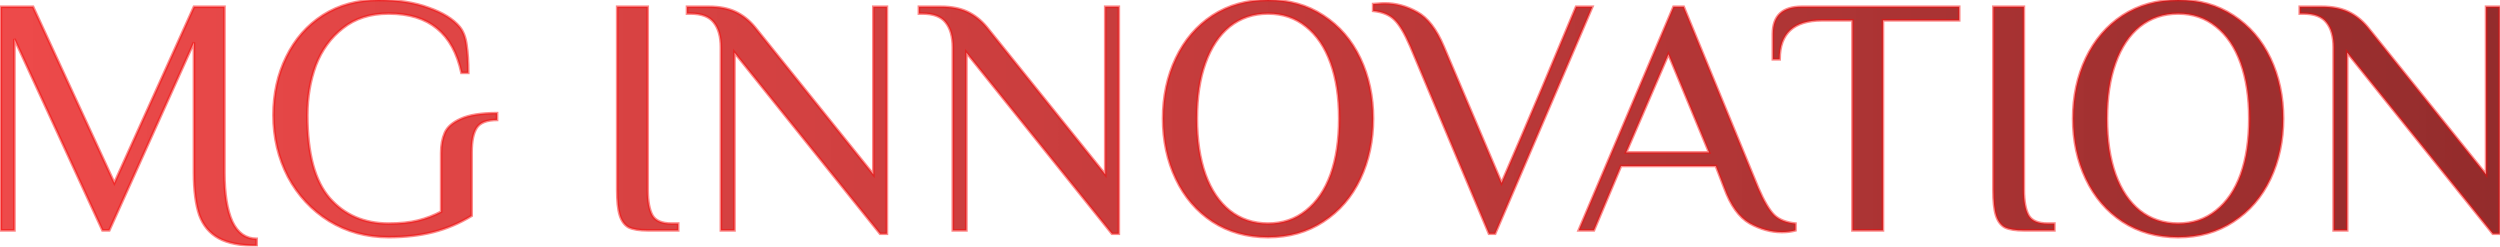 <svg width="1845" height="182" viewBox="0 0 1845 182" fill="none" xmlns="http://www.w3.org/2000/svg">
<mask id="path-1-outside-1_174_28" maskUnits="userSpaceOnUse" x="-1" y="-1" width="1847" height="184" fill="black">
<rect fill="white" x="-1" y="-1" width="1847" height="184"/>
<path d="M189.391 181.25C177.391 181.25 168.057 179.417 161.391 175.75C154.724 172.083 149.974 166.417 147.141 158.75C144.474 150.917 143.141 140.5 143.141 127.5V31.25L80.641 170H75.641L10.641 28.75V170H0.641V5H24.391L84.391 135L143.141 5H165.641V127.5C165.641 143 167.557 155 171.391 163.5C175.391 172 181.391 176.25 189.391 176.25V181.25ZM286.811 175C270.477 175 255.811 171 242.811 163C229.977 155 219.894 144.167 212.561 130.5C205.394 116.667 201.811 101.5 201.811 85C201.811 69.167 204.977 54.833 211.311 42C217.644 29 226.644 18.75 238.311 11.25C250.144 3.75 263.811 -1.78814e-06 279.311 -1.78814e-06C293.644 -1.78814e-06 305.977 1.917 316.311 5.75C326.811 9.417 334.477 14.167 339.311 20C341.977 23.333 343.644 27.75 344.311 33.25C345.144 38.75 345.561 45.583 345.561 53.75H340.561C337.394 39.083 331.394 28.167 322.561 21C313.727 13.667 301.811 10 286.811 10C273.311 10 262.061 13.583 253.061 20.75C244.061 27.75 237.394 36.917 233.061 48.25C228.894 59.583 226.811 71.833 226.811 85C226.811 113.167 232.311 133.583 243.311 146.25C254.311 158.75 268.811 165 286.811 165C295.311 165 302.561 164.25 308.561 162.75C314.561 161.25 320.227 159.083 325.561 156.25V112.75C325.561 107.083 326.477 102.167 328.311 98C330.144 93.833 334.061 90.417 340.061 87.75C346.227 84.917 355.144 83.5 366.811 83.5V88.5C359.311 88.5 354.311 90.417 351.811 94.25C349.311 98.083 348.061 104.083 348.061 112.25V159.25C339.061 164.75 329.644 168.75 319.811 171.25C309.977 173.75 298.977 175 286.811 175ZM477.992 170C471.826 170 467.159 169.25 463.992 167.75C460.992 166.083 458.826 163.167 457.492 159C456.159 154.833 455.492 148.5 455.492 140V5H477.992V140C477.992 148.5 479.159 154.833 481.492 159C483.826 163 488.492 165 495.492 165H500.492V170H477.992ZM542.031 38.75V170H532.031V35C532.031 27 530.281 20.833 526.781 16.5C523.448 12.167 517.698 10 509.531 10H507.031V5H523.281C530.948 5 537.448 6.25 542.781 8.75C548.115 11.25 552.865 15 557.031 20L644.531 128.75V5H654.531V172.5H649.531L542.031 38.75ZM713.174 38.75V170H703.174V35C703.174 27 701.424 20.833 697.924 16.5C694.59 12.167 688.84 10 680.674 10H678.174V5H694.424C702.09 5 708.59 6.25 713.924 8.75C719.257 11.25 724.007 15 728.174 20L815.674 128.75V5H825.674V172.5H820.674L713.174 38.75ZM935.816 175C920.316 175 906.65 171.167 894.816 163.5C883.15 155.833 874.15 145.333 867.816 132C861.483 118.667 858.316 103.833 858.316 87.5C858.316 71.167 861.483 56.333 867.816 43C874.15 29.667 883.15 19.167 894.816 11.5C906.65 3.833 920.316 -1.78814e-06 935.816 -1.78814e-06C951.316 -1.78814e-06 964.9 3.833 976.566 11.5C988.4 19.167 997.483 29.667 1003.82 43C1010.15 56.333 1013.32 71.167 1013.32 87.5C1013.32 103.833 1010.15 118.667 1003.82 132C997.483 145.333 988.4 155.833 976.566 163.5C964.9 171.167 951.316 175 935.816 175ZM935.816 165C946.65 165 955.983 161.833 963.816 155.5C971.816 149.167 977.9 140.25 982.066 128.75C986.233 117.083 988.316 103.333 988.316 87.5C988.316 71.667 986.233 58 982.066 46.5C977.9 34.833 971.816 25.833 963.816 19.5C955.983 13.167 946.65 10 935.816 10C924.983 10 915.566 13.167 907.566 19.5C899.733 25.833 893.733 34.833 889.566 46.5C885.4 58 883.316 71.667 883.316 87.5C883.316 103.333 885.4 117.083 889.566 128.75C893.733 140.25 899.733 149.167 907.566 155.5C915.566 161.833 924.983 165 935.816 165ZM1040.89 34.25C1036.73 24.583 1032.81 18 1029.14 14.5C1025.48 10.833 1020.23 8.667 1013.39 8V3C1014.23 3 1015.48 2.917 1017.14 2.75C1018.64 2.583 1020.23 2.5 1021.89 2.5C1030.23 2.5 1038.23 4.667 1045.89 9C1053.56 13.167 1060.06 21.583 1065.39 34.25L1108.14 135L1122.89 100.75C1129.89 84.583 1143.31 52.667 1163.14 5H1175.14L1103.39 172.5H1098.89L1040.89 34.25ZM1315.06 171.25C1307.06 171.25 1299.14 169.083 1291.31 164.75C1283.48 160.25 1277.23 151.583 1272.56 138.75L1266.31 122.5H1196.31L1176.31 170H1165.06L1235.06 5H1242.56L1297.56 138.75C1301.73 148.417 1305.64 155.083 1309.31 158.75C1312.98 162.25 1318.23 164.333 1325.06 165V170C1322.06 170.833 1318.73 171.25 1315.06 171.25ZM1200.06 112.5H1261.31L1231.31 40L1200.06 112.5ZM1367.12 15H1344.62C1323.78 15 1313.37 24.583 1313.37 43.75H1308.37V25C1308.37 11.667 1315.45 5 1329.62 5H1445.87V15H1389.62V170H1367.12V15ZM1493.62 170C1487.45 170 1482.78 169.25 1479.62 167.75C1476.62 166.083 1474.45 163.167 1473.12 159C1471.78 154.833 1471.12 148.5 1471.12 140V5H1493.62V140C1493.62 148.5 1494.78 154.833 1497.12 159C1499.45 163 1504.12 165 1511.12 165H1516.12V170H1493.62ZM1607.45 175C1591.95 175 1578.28 171.167 1566.45 163.5C1554.78 155.833 1545.78 145.333 1539.45 132C1533.11 118.667 1529.95 103.833 1529.95 87.5C1529.95 71.167 1533.11 56.333 1539.45 43C1545.78 29.667 1554.78 19.167 1566.45 11.5C1578.28 3.833 1591.95 -1.78814e-06 1607.45 -1.78814e-06C1622.95 -1.78814e-06 1636.53 3.833 1648.2 11.5C1660.03 19.167 1669.11 29.667 1675.45 43C1681.78 56.333 1684.95 71.167 1684.95 87.5C1684.95 103.833 1681.78 118.667 1675.45 132C1669.11 145.333 1660.03 155.833 1648.2 163.5C1636.53 171.167 1622.95 175 1607.45 175ZM1607.45 165C1618.28 165 1627.61 161.833 1635.45 155.5C1643.45 149.167 1649.53 140.25 1653.7 128.75C1657.86 117.083 1659.95 103.333 1659.95 87.5C1659.95 71.667 1657.86 58 1653.7 46.5C1649.53 34.833 1643.45 25.833 1635.45 19.5C1627.61 13.167 1618.28 10 1607.45 10C1596.61 10 1587.2 13.167 1579.2 19.5C1571.36 25.833 1565.36 34.833 1561.2 46.5C1557.03 58 1554.95 71.667 1554.95 87.5C1554.95 103.333 1557.03 117.083 1561.2 128.75C1565.36 140.25 1571.36 149.167 1579.2 155.5C1587.2 161.833 1596.61 165 1607.45 165ZM1732.22 38.75V170H1722.22V35C1722.22 27 1720.47 20.833 1716.97 16.5C1713.63 12.167 1707.88 10 1699.72 10H1697.22V5H1713.47C1721.13 5 1727.63 6.25 1732.97 8.75C1738.3 11.25 1743.05 15 1747.22 20L1834.72 128.75V5H1844.72V172.5H1839.72L1732.22 38.75Z"/>
</mask>
<path d="M189.391 181.25C177.391 181.25 168.057 179.417 161.391 175.75C154.724 172.083 149.974 166.417 147.141 158.75C144.474 150.917 143.141 140.5 143.141 127.5V31.25L80.641 170H75.641L10.641 28.75V170H0.641V5H24.391L84.391 135L143.141 5H165.641V127.5C165.641 143 167.557 155 171.391 163.5C175.391 172 181.391 176.25 189.391 176.25V181.25ZM286.811 175C270.477 175 255.811 171 242.811 163C229.977 155 219.894 144.167 212.561 130.5C205.394 116.667 201.811 101.5 201.811 85C201.811 69.167 204.977 54.833 211.311 42C217.644 29 226.644 18.75 238.311 11.25C250.144 3.75 263.811 -1.78814e-06 279.311 -1.78814e-06C293.644 -1.78814e-06 305.977 1.917 316.311 5.75C326.811 9.417 334.477 14.167 339.311 20C341.977 23.333 343.644 27.75 344.311 33.25C345.144 38.75 345.561 45.583 345.561 53.75H340.561C337.394 39.083 331.394 28.167 322.561 21C313.727 13.667 301.811 10 286.811 10C273.311 10 262.061 13.583 253.061 20.75C244.061 27.75 237.394 36.917 233.061 48.25C228.894 59.583 226.811 71.833 226.811 85C226.811 113.167 232.311 133.583 243.311 146.25C254.311 158.75 268.811 165 286.811 165C295.311 165 302.561 164.25 308.561 162.75C314.561 161.25 320.227 159.083 325.561 156.25V112.75C325.561 107.083 326.477 102.167 328.311 98C330.144 93.833 334.061 90.417 340.061 87.75C346.227 84.917 355.144 83.5 366.811 83.5V88.5C359.311 88.5 354.311 90.417 351.811 94.25C349.311 98.083 348.061 104.083 348.061 112.25V159.25C339.061 164.75 329.644 168.75 319.811 171.25C309.977 173.75 298.977 175 286.811 175ZM477.992 170C471.826 170 467.159 169.25 463.992 167.75C460.992 166.083 458.826 163.167 457.492 159C456.159 154.833 455.492 148.5 455.492 140V5H477.992V140C477.992 148.5 479.159 154.833 481.492 159C483.826 163 488.492 165 495.492 165H500.492V170H477.992ZM542.031 38.75V170H532.031V35C532.031 27 530.281 20.833 526.781 16.5C523.448 12.167 517.698 10 509.531 10H507.031V5H523.281C530.948 5 537.448 6.25 542.781 8.75C548.115 11.25 552.865 15 557.031 20L644.531 128.75V5H654.531V172.5H649.531L542.031 38.75ZM713.174 38.75V170H703.174V35C703.174 27 701.424 20.833 697.924 16.5C694.59 12.167 688.84 10 680.674 10H678.174V5H694.424C702.09 5 708.59 6.25 713.924 8.75C719.257 11.25 724.007 15 728.174 20L815.674 128.75V5H825.674V172.5H820.674L713.174 38.75ZM935.816 175C920.316 175 906.65 171.167 894.816 163.5C883.15 155.833 874.15 145.333 867.816 132C861.483 118.667 858.316 103.833 858.316 87.5C858.316 71.167 861.483 56.333 867.816 43C874.15 29.667 883.15 19.167 894.816 11.5C906.65 3.833 920.316 -1.78814e-06 935.816 -1.78814e-06C951.316 -1.78814e-06 964.9 3.833 976.566 11.5C988.4 19.167 997.483 29.667 1003.82 43C1010.15 56.333 1013.32 71.167 1013.32 87.5C1013.32 103.833 1010.15 118.667 1003.82 132C997.483 145.333 988.4 155.833 976.566 163.5C964.9 171.167 951.316 175 935.816 175ZM935.816 165C946.65 165 955.983 161.833 963.816 155.5C971.816 149.167 977.9 140.25 982.066 128.75C986.233 117.083 988.316 103.333 988.316 87.5C988.316 71.667 986.233 58 982.066 46.5C977.9 34.833 971.816 25.833 963.816 19.5C955.983 13.167 946.65 10 935.816 10C924.983 10 915.566 13.167 907.566 19.5C899.733 25.833 893.733 34.833 889.566 46.5C885.4 58 883.316 71.667 883.316 87.5C883.316 103.333 885.4 117.083 889.566 128.75C893.733 140.25 899.733 149.167 907.566 155.5C915.566 161.833 924.983 165 935.816 165ZM1040.89 34.25C1036.73 24.583 1032.81 18 1029.14 14.5C1025.48 10.833 1020.23 8.667 1013.39 8V3C1014.23 3 1015.48 2.917 1017.14 2.75C1018.64 2.583 1020.23 2.5 1021.89 2.5C1030.23 2.5 1038.23 4.667 1045.89 9C1053.56 13.167 1060.06 21.583 1065.39 34.25L1108.14 135L1122.89 100.75C1129.89 84.583 1143.31 52.667 1163.14 5H1175.14L1103.39 172.5H1098.89L1040.89 34.25ZM1315.06 171.25C1307.06 171.25 1299.14 169.083 1291.31 164.75C1283.48 160.25 1277.23 151.583 1272.56 138.75L1266.31 122.5H1196.31L1176.31 170H1165.06L1235.06 5H1242.56L1297.56 138.75C1301.73 148.417 1305.64 155.083 1309.31 158.75C1312.98 162.25 1318.23 164.333 1325.06 165V170C1322.06 170.833 1318.73 171.25 1315.06 171.25ZM1200.06 112.5H1261.31L1231.31 40L1200.06 112.5ZM1367.12 15H1344.62C1323.78 15 1313.37 24.583 1313.37 43.75H1308.37V25C1308.37 11.667 1315.45 5 1329.62 5H1445.87V15H1389.62V170H1367.12V15ZM1493.62 170C1487.45 170 1482.78 169.25 1479.62 167.75C1476.62 166.083 1474.45 163.167 1473.12 159C1471.78 154.833 1471.12 148.5 1471.12 140V5H1493.62V140C1493.62 148.5 1494.78 154.833 1497.12 159C1499.45 163 1504.12 165 1511.12 165H1516.12V170H1493.62ZM1607.45 175C1591.95 175 1578.28 171.167 1566.45 163.5C1554.78 155.833 1545.78 145.333 1539.45 132C1533.11 118.667 1529.95 103.833 1529.95 87.5C1529.95 71.167 1533.11 56.333 1539.45 43C1545.78 29.667 1554.78 19.167 1566.45 11.5C1578.28 3.833 1591.95 -1.78814e-06 1607.45 -1.78814e-06C1622.95 -1.78814e-06 1636.53 3.833 1648.2 11.5C1660.03 19.167 1669.11 29.667 1675.45 43C1681.78 56.333 1684.95 71.167 1684.95 87.5C1684.95 103.833 1681.78 118.667 1675.45 132C1669.11 145.333 1660.03 155.833 1648.2 163.5C1636.53 171.167 1622.95 175 1607.45 175ZM1607.45 165C1618.28 165 1627.61 161.833 1635.45 155.5C1643.45 149.167 1649.53 140.25 1653.7 128.75C1657.86 117.083 1659.95 103.333 1659.95 87.5C1659.95 71.667 1657.86 58 1653.7 46.5C1649.53 34.833 1643.45 25.833 1635.45 19.5C1627.61 13.167 1618.28 10 1607.45 10C1596.61 10 1587.2 13.167 1579.2 19.5C1571.36 25.833 1565.36 34.833 1561.2 46.5C1557.03 58 1554.95 71.667 1554.95 87.5C1554.95 103.333 1557.03 117.083 1561.2 128.75C1565.36 140.25 1571.36 149.167 1579.2 155.5C1587.2 161.833 1596.61 165 1607.45 165ZM1732.22 38.75V170H1722.22V35C1722.22 27 1720.47 20.833 1716.97 16.5C1713.63 12.167 1707.88 10 1699.72 10H1697.22V5H1713.47C1721.13 5 1727.63 6.25 1732.97 8.75C1738.3 11.25 1743.05 15 1747.22 20L1834.72 128.75V5H1844.72V172.5H1839.72L1732.22 38.75Z" fill="url(#paint0_linear_174_28)" fill-opacity="0.88"/>
<path d="M189.391 181.25V182.25H190.391V181.25H189.391ZM161.391 175.75L160.909 176.626L160.909 176.626L161.391 175.75ZM147.141 158.75L146.194 159.072L146.198 159.085L146.203 159.097L147.141 158.75ZM143.141 31.25H144.141L142.229 30.839L143.141 31.25ZM80.641 170V171H81.287L81.552 170.411L80.641 170ZM75.641 170L74.732 170.418L75 171H75.641V170ZM10.641 28.75L11.549 28.332L9.641 28.75H10.641ZM10.641 170V171H11.641V170H10.641ZM0.641 170H-0.359V171H0.641V170ZM0.641 5V4H-0.359V5H0.641ZM24.391 5L25.299 4.581L25.03 4H24.391V5ZM84.391 135L83.483 135.419L84.4 137.407L85.302 135.412L84.391 135ZM143.141 5V4H142.495L142.229 4.588L143.141 5ZM165.641 5H166.641V4H165.641V5ZM171.391 163.5L170.479 163.911L170.482 163.918L170.486 163.926L171.391 163.5ZM189.391 176.25H190.391V175.25H189.391V176.25ZM189.391 180.25C177.471 180.25 168.33 178.425 161.873 174.874L160.909 176.626C167.785 180.408 177.31 182.25 189.391 182.25V180.25ZM161.873 174.874C155.433 171.332 150.835 165.863 148.079 158.403L146.203 159.097C149.113 166.971 154.015 172.835 160.909 176.626L161.873 174.874ZM148.087 158.428C145.47 150.74 144.141 140.446 144.141 127.5H142.141C142.141 140.554 143.478 151.093 146.194 159.072L148.087 158.428ZM144.141 127.5V31.25H142.141V127.5H144.141ZM142.229 30.839L79.729 169.589L81.552 170.411L144.052 31.661L142.229 30.839ZM80.641 169H75.641V171H80.641V169ZM76.549 169.582L11.549 28.332L9.732 29.168L74.732 170.418L76.549 169.582ZM9.641 28.75V170H11.641V28.75H9.641ZM10.641 169H0.641V171H10.641V169ZM1.641 170V5H-0.359V170H1.641ZM0.641 6H24.391V4H0.641V6ZM23.483 5.419L83.483 135.419L85.299 134.581L25.299 4.581L23.483 5.419ZM85.302 135.412L144.052 5.412L142.229 4.588L83.479 134.588L85.302 135.412ZM143.141 6H165.641V4H143.141V6ZM164.641 5V127.5H166.641V5H164.641ZM164.641 127.5C164.641 143.06 166.561 155.224 170.479 163.911L172.302 163.089C168.553 154.776 166.641 142.94 166.641 127.5H164.641ZM170.486 163.926C172.539 168.289 175.138 171.63 178.313 173.879C181.497 176.134 185.203 177.25 189.391 177.25V175.25C185.579 175.25 182.285 174.241 179.469 172.246C176.643 170.245 174.242 167.211 172.295 163.074L170.486 163.926ZM188.391 176.25V181.25H190.391V176.25H188.391ZM242.811 163L242.282 163.849L242.286 163.852L242.811 163ZM212.561 130.5L211.673 130.96L211.676 130.966L211.679 130.973L212.561 130.5ZM211.311 42L212.207 42.443L212.21 42.438L211.311 42ZM238.311 11.25L237.775 10.405L237.77 10.409L238.311 11.25ZM316.311 5.75L315.963 6.688L315.972 6.691L315.981 6.694L316.311 5.75ZM339.311 20L340.091 19.375L340.086 19.369L340.081 19.362L339.311 20ZM344.311 33.25L343.318 33.37L343.32 33.385L343.322 33.4L344.311 33.25ZM345.561 53.75V54.75H346.561V53.75H345.561ZM340.561 53.75L339.583 53.961L339.753 54.75H340.561V53.75ZM322.561 21L321.922 21.77L321.931 21.777L322.561 21ZM253.061 20.75L253.675 21.539L253.683 21.532L253.061 20.75ZM233.061 48.25L232.126 47.893L232.122 47.905L233.061 48.25ZM243.311 146.25L242.555 146.906L242.56 146.911L243.311 146.25ZM308.561 162.75L308.318 161.78L308.318 161.78L308.561 162.75ZM325.561 156.25L326.03 157.133L326.561 156.851V156.25H325.561ZM328.311 98L327.395 97.597L327.395 97.597L328.311 98ZM340.061 87.75L340.467 88.664L340.478 88.659L340.061 87.75ZM366.811 83.5H367.811V82.5H366.811V83.5ZM366.811 88.5V89.5H367.811V88.5H366.811ZM351.811 94.25L352.648 94.796L352.648 94.796L351.811 94.25ZM348.061 159.25L348.582 160.103L349.061 159.811V159.25H348.061ZM286.811 174C270.649 174 256.166 170.045 243.335 162.148L242.286 163.852C255.455 171.955 270.306 176 286.811 176V174ZM243.34 162.151C230.658 154.246 220.695 143.544 213.442 130.027L211.679 130.973C219.093 144.789 229.296 155.754 242.282 163.849L243.34 162.151ZM213.448 130.04C206.36 116.357 202.811 101.35 202.811 85H200.811C200.811 101.65 204.428 116.976 211.673 130.96L213.448 130.04ZM202.811 85C202.811 69.304 205.949 55.124 212.207 42.443L210.414 41.557C204.006 54.542 200.811 69.03 200.811 85H202.811ZM212.21 42.438C218.466 29.595 227.345 19.488 238.851 12.091L237.77 10.409C225.942 18.012 216.822 28.405 210.412 41.562L212.21 42.438ZM238.846 12.095C250.502 4.707 263.979 1 279.311 1V-1C263.642 -1 249.785 2.793 237.775 10.405L238.846 12.095ZM279.311 1C293.559 1 305.769 2.906 315.963 6.688L316.658 4.812C306.186 0.927 293.729 -1 279.311 -1V1ZM315.981 6.694C326.384 10.327 333.866 14.996 338.541 20.638L340.081 19.362C335.089 13.338 327.237 8.506 316.64 4.806L315.981 6.694ZM338.53 20.625C341.05 23.776 342.667 28.001 343.318 33.37L345.303 33.13C344.621 27.499 342.904 22.891 340.091 19.375L338.53 20.625ZM343.322 33.4C344.145 38.833 344.561 45.613 344.561 53.75H346.561C346.561 45.554 346.143 38.667 345.299 33.1L343.322 33.4ZM345.561 52.75H340.561V54.75H345.561V52.75ZM341.538 53.539C338.339 38.721 332.25 27.574 323.191 20.223L321.931 21.777C330.538 28.76 336.449 39.446 339.583 53.961L341.538 53.539ZM323.199 20.231C314.138 12.708 301.971 9 286.811 9V11C301.65 11 313.317 14.626 321.922 21.769L323.199 20.231ZM286.811 9C273.125 9 261.644 12.636 252.438 19.968L253.683 21.532C262.477 14.53 273.496 11 286.811 11V9ZM252.447 19.961C243.293 27.08 236.521 36.4 232.126 47.893L233.995 48.607C238.267 37.433 244.828 28.42 253.674 21.539L252.447 19.961ZM232.122 47.905C227.911 59.358 225.811 71.726 225.811 85H227.811C227.811 71.94 229.877 59.808 233.999 48.595L232.122 47.905ZM225.811 85C225.811 113.256 231.321 133.969 242.556 146.906L244.066 145.594C233.3 133.198 227.811 113.077 227.811 85H225.811ZM242.56 146.911C253.766 159.645 268.549 166 286.811 166V164C269.072 164 254.855 157.855 244.061 145.589L242.56 146.911ZM286.811 166C295.364 166 302.7 165.246 308.803 163.72L308.318 161.78C302.421 163.254 295.257 164 286.811 164V166ZM308.803 163.72C314.88 162.201 320.623 160.005 326.03 157.133L325.091 155.367C319.832 158.161 314.241 160.299 308.318 161.78L308.803 163.72ZM326.561 156.25V112.75H324.561V156.25H326.561ZM326.561 112.75C326.561 107.189 327.46 102.415 329.226 98.403L327.395 97.597C325.494 101.918 324.561 106.978 324.561 112.75H326.561ZM329.226 98.403C330.922 94.547 334.595 91.274 340.467 88.664L339.654 86.836C333.527 89.56 329.365 93.12 327.395 97.597L329.226 98.403ZM340.478 88.659C346.452 85.914 355.199 84.5 366.811 84.5V82.5C355.089 82.5 346.003 83.919 339.643 86.841L340.478 88.659ZM365.811 83.5V88.5H367.811V83.5H365.811ZM366.811 87.5C359.194 87.5 353.752 89.442 350.973 93.704L352.648 94.796C354.869 91.391 359.428 89.5 366.811 89.5V87.5ZM350.973 93.704C348.312 97.783 347.061 104.022 347.061 112.25H349.061C349.061 104.145 350.309 98.384 352.648 94.796L350.973 93.704ZM347.061 112.25V159.25H349.061V112.25H347.061ZM347.539 158.397C338.621 163.847 329.297 167.806 319.564 170.281L320.057 172.219C329.991 169.694 339.5 165.653 348.582 160.103L347.539 158.397ZM319.564 170.281C309.825 172.757 298.91 174 286.811 174V176C299.044 176 310.129 174.743 320.057 172.219L319.564 170.281ZM463.992 167.75L463.507 168.624L463.535 168.64L463.564 168.654L463.992 167.75ZM455.492 5V4H454.492V5H455.492ZM477.992 5H478.992V4H477.992V5ZM481.492 159L480.62 159.489L480.624 159.496L480.628 159.504L481.492 159ZM500.492 165H501.492V164H500.492V165ZM500.492 170V171H501.492V170H500.492ZM477.992 169C471.878 169 467.387 168.252 464.42 166.846L463.564 168.654C466.93 170.248 471.774 171 477.992 171V169ZM464.478 166.876C461.756 165.364 459.723 162.689 458.445 158.695L456.54 159.305C457.928 163.645 460.228 166.803 463.507 168.624L464.478 166.876ZM458.445 158.695C457.16 154.681 456.492 148.475 456.492 140H454.492C454.492 148.525 455.158 154.986 456.54 159.305L458.445 158.695ZM456.492 140V5H454.492V140H456.492ZM455.492 6H477.992V4H455.492V6ZM476.992 5V140H478.992V5H476.992ZM476.992 140C476.992 148.556 478.16 155.097 480.62 159.489L482.365 158.511C480.157 154.569 478.992 148.444 478.992 140H476.992ZM480.628 159.504C483.222 163.95 488.333 166 495.492 166V164C488.651 164 484.429 162.05 482.356 158.496L480.628 159.504ZM495.492 166H500.492V164H495.492V166ZM499.492 165V170H501.492V165H499.492ZM500.492 169H477.992V171H500.492V169ZM542.031 38.75L542.811 38.123L541.031 35.91V38.75H542.031ZM542.031 170V171H543.031V170H542.031ZM532.031 170H531.031V171H532.031V170ZM526.781 16.5L525.989 17.11L525.996 17.119L526.003 17.128L526.781 16.5ZM507.031 10H506.031V11H507.031V10ZM507.031 5V4H506.031V5H507.031ZM542.781 8.75L543.206 7.845L543.206 7.845L542.781 8.75ZM557.031 20L557.81 19.373L557.805 19.366L557.799 19.36L557.031 20ZM644.531 128.75L643.752 129.377L645.531 131.588V128.75H644.531ZM644.531 5V4H643.531V5H644.531ZM654.531 5H655.531V4H654.531V5ZM654.531 172.5V173.5H655.531V172.5H654.531ZM649.531 172.5L648.752 173.126L649.052 173.5H649.531V172.5ZM541.031 38.75V170H543.031V38.75H541.031ZM542.031 169H532.031V171H542.031V169ZM533.031 170V35H531.031V170H533.031ZM533.031 35C533.031 26.869 531.254 20.446 527.559 15.872L526.003 17.128C529.309 21.221 531.031 27.131 531.031 35H533.031ZM527.574 15.89C523.972 11.208 517.85 9 509.531 9V11C517.546 11 522.924 13.126 525.989 17.11L527.574 15.89ZM509.531 9H507.031V11H509.531V9ZM508.031 10V5H506.031V10H508.031ZM507.031 6H523.281V4H507.031V6ZM523.281 6C530.844 6 537.19 7.234 542.357 9.655L543.206 7.845C537.706 5.266 531.052 4 523.281 4V6ZM542.357 9.655C547.544 12.087 552.18 15.741 556.263 20.64L557.799 19.36C553.549 14.259 548.685 10.413 543.206 7.845L542.357 9.655ZM556.252 20.627L643.752 129.377L645.31 128.123L557.81 19.373L556.252 20.627ZM645.531 128.75V5H643.531V128.75H645.531ZM644.531 6H654.531V4H644.531V6ZM653.531 5V172.5H655.531V5H653.531ZM654.531 171.5H649.531V173.5H654.531V171.5ZM650.311 171.874L542.811 38.123L541.252 39.377L648.752 173.126L650.311 171.874ZM713.174 38.75L713.953 38.123L712.174 35.91V38.75H713.174ZM713.174 170V171H714.174V170H713.174ZM703.174 170H702.174V171H703.174V170ZM697.924 16.5L697.131 17.11L697.138 17.119L697.146 17.128L697.924 16.5ZM678.174 10H677.174V11H678.174V10ZM678.174 5V4H677.174V5H678.174ZM713.924 8.75L714.348 7.845L714.348 7.845L713.924 8.75ZM728.174 20L728.953 19.373L728.948 19.366L728.942 19.36L728.174 20ZM815.674 128.75L814.895 129.377L816.674 131.588V128.75H815.674ZM815.674 5V4H814.674V5H815.674ZM825.674 5H826.674V4H825.674V5ZM825.674 172.5V173.5H826.674V172.5H825.674ZM820.674 172.5L819.894 173.126L820.195 173.5H820.674V172.5ZM712.174 38.75V170H714.174V38.75H712.174ZM713.174 169H703.174V171H713.174V169ZM704.174 170V35H702.174V170H704.174ZM704.174 35C704.174 26.869 702.397 20.446 698.702 15.872L697.146 17.128C700.451 21.221 702.174 27.131 702.174 35H704.174ZM698.716 15.89C695.115 11.208 688.992 9 680.674 9V11C688.688 11 694.066 13.126 697.131 17.11L698.716 15.89ZM680.674 9H678.174V11H680.674V9ZM679.174 10V5H677.174V10H679.174ZM678.174 6H694.424V4H678.174V6ZM694.424 6C701.986 6 708.333 7.234 713.499 9.655L714.348 7.845C708.848 5.266 702.195 4 694.424 4V6ZM713.499 9.655C718.687 12.087 723.323 15.741 727.406 20.64L728.942 19.36C724.692 14.259 719.828 10.413 714.348 7.845L713.499 9.655ZM727.395 20.627L814.895 129.377L816.453 128.123L728.953 19.373L727.395 20.627ZM816.674 128.75V5H814.674V128.75H816.674ZM815.674 6H825.674V4H815.674V6ZM824.674 5V172.5H826.674V5H824.674ZM825.674 171.5H820.674V173.5H825.674V171.5ZM821.453 171.874L713.953 38.123L712.394 39.377L819.894 173.126L821.453 171.874ZM894.816 163.5L894.267 164.336L894.273 164.339L894.816 163.5ZM867.816 132L868.72 131.571L868.72 131.571L867.816 132ZM867.816 43L866.913 42.571L867.816 43ZM894.816 11.5L894.273 10.661L894.267 10.664L894.816 11.5ZM976.566 11.5L976.017 12.336L976.023 12.339L976.566 11.5ZM1003.82 132L1002.91 131.571L1002.91 131.571L1003.82 132ZM976.566 163.5L976.023 162.661L976.017 162.664L976.566 163.5ZM963.816 155.5L963.196 154.716L963.188 154.722L963.816 155.5ZM982.066 128.75L983.007 129.091L983.008 129.086L982.066 128.75ZM982.066 46.5L981.125 46.836L981.126 46.841L982.066 46.5ZM963.816 19.5L963.188 20.278L963.196 20.284L963.816 19.5ZM907.566 19.5L906.946 18.716L906.938 18.722L907.566 19.5ZM889.566 46.5L890.507 46.841L890.508 46.836L889.566 46.5ZM889.566 128.75L888.625 129.086L888.626 129.091L889.566 128.75ZM907.566 155.5L906.938 156.278L906.946 156.284L907.566 155.5ZM935.816 174C920.489 174 907.016 170.212 895.36 162.661L894.273 164.339C906.284 172.121 920.143 176 935.816 176V174ZM895.366 162.664C883.861 155.104 874.979 144.749 868.72 131.571L866.913 132.429C873.32 145.918 882.439 156.563 894.267 164.336L895.366 162.664ZM868.72 131.571C862.457 118.385 859.316 103.701 859.316 87.5H857.316C857.316 103.966 860.51 118.948 866.913 132.429L868.72 131.571ZM859.316 87.5C859.316 71.299 862.457 56.615 868.72 43.429L866.913 42.571C860.51 56.052 857.316 71.034 857.316 87.5H859.316ZM868.72 43.429C874.979 30.251 883.861 19.896 895.366 12.336L894.267 10.664C882.439 18.437 873.32 29.082 866.913 42.571L868.72 43.429ZM895.36 12.339C907.016 4.788 920.489 1 935.816 1V-1C920.143 -1 906.284 2.879 894.273 10.661L895.36 12.339ZM935.816 1C951.144 1 964.531 4.788 976.017 12.336L977.116 10.664C965.268 2.879 951.489 -1 935.816 -1V1ZM976.023 12.339C987.693 19.9 996.655 30.255 1002.91 43.429L1004.72 42.571C998.311 29.078 989.106 18.433 977.11 10.661L976.023 12.339ZM1002.91 43.429C1009.18 56.615 1012.32 71.299 1012.32 87.5H1014.32C1014.32 71.034 1011.12 56.052 1004.72 42.571L1002.91 43.429ZM1012.32 87.5C1012.32 103.701 1009.18 118.385 1002.91 131.571L1004.72 132.429C1011.12 118.948 1014.32 103.966 1014.32 87.5H1012.32ZM1002.91 131.571C996.655 144.745 987.693 155.1 976.023 162.661L977.11 164.339C989.106 156.567 998.311 145.922 1004.72 132.429L1002.91 131.571ZM976.017 162.664C964.531 170.212 951.144 174 935.816 174V176C951.489 176 965.268 172.121 977.116 164.336L976.017 162.664ZM935.816 166C946.86 166 956.42 162.766 964.445 156.278L963.188 154.722C955.546 160.901 946.439 164 935.816 164V166ZM964.437 156.284C972.609 149.814 978.789 140.73 983.007 129.091L981.126 128.409C977.01 139.77 971.023 148.519 963.196 154.716L964.437 156.284ZM983.008 129.086C987.222 117.286 989.316 103.418 989.316 87.5H987.316C987.316 103.249 985.244 116.88 981.125 128.414L983.008 129.086ZM989.316 87.5C989.316 71.583 987.223 57.795 983.007 46.159L981.126 46.841C985.244 58.205 987.316 71.75 987.316 87.5H989.316ZM983.008 46.164C978.792 34.359 972.613 25.188 964.437 18.716L963.196 20.284C971.02 26.478 977.007 35.308 981.125 46.836L983.008 46.164ZM964.445 18.722C956.42 12.234 946.86 9 935.816 9V11C946.439 11 955.546 14.099 963.188 20.278L964.445 18.722ZM935.816 9C924.773 9 915.134 12.234 906.946 18.716L908.187 20.284C915.999 14.1 925.193 11 935.816 11V9ZM906.938 18.722C898.932 25.195 892.839 34.364 888.625 46.164L890.508 46.836C894.627 35.303 900.534 26.471 908.195 20.278L906.938 18.722ZM888.626 46.159C884.41 57.795 882.316 71.583 882.316 87.5H884.316C884.316 71.75 886.389 58.205 890.507 46.841L888.626 46.159ZM882.316 87.5C882.316 103.418 884.41 117.286 888.625 129.086L890.508 128.414C886.389 116.88 884.316 103.249 884.316 87.5H882.316ZM888.626 129.091C892.842 140.725 898.935 149.807 906.938 156.278L908.195 154.722C900.531 148.526 894.625 139.775 890.507 128.409L888.626 129.091ZM906.946 156.284C915.134 162.766 924.773 166 935.816 166V164C925.193 164 915.999 160.9 908.187 154.716L906.946 156.284ZM1040.89 34.25L1041.82 33.863L1041.81 33.854L1040.89 34.25ZM1029.14 14.5L1028.44 15.207L1028.45 15.215L1028.45 15.223L1029.14 14.5ZM1013.39 8H1012.39V8.907L1013.3 8.995L1013.39 8ZM1013.39 3V2H1012.39V3H1013.39ZM1017.14 2.75L1017.24 3.745L1017.25 3.744L1017.14 2.75ZM1045.89 9L1045.4 9.871L1045.41 9.875L1045.42 9.879L1045.89 9ZM1065.39 34.25L1064.47 34.638L1064.47 34.641L1065.39 34.25ZM1108.14 135L1107.22 135.391L1108.14 137.544L1109.06 135.396L1108.14 135ZM1122.89 100.75L1121.98 100.353L1121.98 100.354L1122.89 100.75ZM1163.14 5V4H1162.48L1162.22 4.616L1163.14 5ZM1175.14 5L1176.06 5.394L1176.66 4H1175.14V5ZM1103.39 172.5V173.5H1104.05L1104.31 172.894L1103.39 172.5ZM1098.89 172.5L1097.97 172.887L1098.23 173.5H1098.89V172.5ZM1041.81 33.854C1037.64 24.168 1033.66 17.424 1029.84 13.777L1028.45 15.223C1031.97 18.576 1035.82 24.998 1039.98 34.646L1041.81 33.854ZM1029.85 13.793C1025.97 9.916 1020.48 7.687 1013.49 7.005L1013.3 8.995C1019.98 9.647 1024.98 11.751 1028.44 15.207L1029.85 13.793ZM1014.39 8V3H1012.39V8H1014.39ZM1013.39 4C1014.28 4 1015.57 3.912 1017.24 3.745L1017.05 1.755C1015.39 1.921 1014.18 2 1013.39 2V4ZM1017.25 3.744C1018.71 3.582 1020.26 3.5 1021.89 3.5V1.5C1020.19 1.5 1018.57 1.585 1017.03 1.756L1017.25 3.744ZM1021.89 3.5C1030.05 3.5 1037.88 5.617 1045.4 9.871L1046.39 8.129C1038.58 3.716 1030.41 1.5 1021.89 1.5V3.5ZM1045.42 9.879C1052.8 13.89 1059.18 22.068 1064.47 34.638L1066.32 33.862C1060.94 21.099 1054.32 12.443 1046.37 8.121L1045.42 9.879ZM1064.47 34.641L1107.22 135.391L1109.07 134.609L1066.32 33.859L1064.47 34.641ZM1109.06 135.396L1123.81 101.146L1121.98 100.354L1107.23 134.604L1109.06 135.396ZM1123.81 101.147C1130.82 84.973 1144.23 53.05 1164.07 5.384L1162.22 4.616C1142.39 52.283 1128.97 84.194 1121.98 100.353L1123.81 101.147ZM1163.14 6H1175.14V4H1163.14V6ZM1174.23 4.606L1102.48 172.106L1104.31 172.894L1176.06 5.394L1174.23 4.606ZM1103.39 171.5H1098.89V173.5H1103.39V171.5ZM1099.82 172.113L1041.82 33.863L1039.97 34.637L1097.97 172.887L1099.82 172.113ZM1291.31 164.75L1290.81 165.617L1290.82 165.621L1290.83 165.625L1291.31 164.75ZM1272.56 138.75L1273.5 138.408L1273.5 138.4L1273.49 138.391L1272.56 138.75ZM1266.31 122.5L1267.24 122.141L1267 121.5H1266.31V122.5ZM1196.31 122.5V121.5H1195.65L1195.39 122.112L1196.31 122.5ZM1176.31 170V171H1176.97L1177.23 170.388L1176.31 170ZM1165.06 170L1164.14 169.609L1163.55 171H1165.06V170ZM1235.06 5V4H1234.4L1234.14 4.609L1235.06 5ZM1242.56 5L1243.49 4.62L1243.23 4H1242.56V5ZM1297.56 138.75L1296.64 139.13L1296.64 139.138L1296.64 139.146L1297.56 138.75ZM1309.31 158.75L1308.6 159.457L1308.61 159.465L1308.62 159.473L1309.31 158.75ZM1325.06 165H1326.06V164.093L1325.16 164.005L1325.06 165ZM1325.06 170L1325.33 170.964L1326.06 170.76V170H1325.06ZM1200.06 112.5L1199.14 112.104L1198.54 113.5H1200.06V112.5ZM1261.31 112.5V113.5H1262.81L1262.23 112.118L1261.31 112.5ZM1231.31 40L1232.23 39.618L1231.33 37.43L1230.39 39.604L1231.31 40ZM1315.06 170.25C1307.25 170.25 1299.5 168.136 1291.79 163.875L1290.83 165.625C1298.79 170.03 1306.87 172.25 1315.06 172.25V170.25ZM1291.81 163.883C1284.26 159.548 1278.13 151.129 1273.5 138.408L1271.62 139.092C1276.33 152.038 1282.69 160.952 1290.81 165.617L1291.81 163.883ZM1273.49 138.391L1267.24 122.141L1265.38 122.859L1271.63 139.109L1273.49 138.391ZM1266.31 121.5H1196.31V123.5H1266.31V121.5ZM1195.39 122.112L1175.39 169.612L1177.23 170.388L1197.23 122.888L1195.39 122.112ZM1176.31 169H1165.06V171H1176.31V169ZM1165.98 170.391L1235.98 5.391L1234.14 4.609L1164.14 169.609L1165.98 170.391ZM1235.06 6H1242.56V4H1235.06V6ZM1241.64 5.38L1296.64 139.13L1298.49 138.37L1243.49 4.62L1241.64 5.38ZM1296.64 139.146C1300.82 148.834 1304.8 155.649 1308.6 159.457L1310.02 158.043C1306.49 154.517 1302.64 147.999 1298.48 138.354L1296.64 139.146ZM1308.62 159.473C1312.5 163.175 1317.99 165.315 1324.96 165.995L1325.16 164.005C1318.47 163.352 1313.46 161.325 1310 158.027L1308.62 159.473ZM1324.06 165V170H1326.06V165H1324.06ZM1324.79 169.036C1321.89 169.842 1318.65 170.25 1315.06 170.25V172.25C1318.8 172.25 1322.23 171.825 1325.33 170.964L1324.79 169.036ZM1200.06 113.5H1261.31V111.5H1200.06V113.5ZM1262.23 112.118L1232.23 39.618L1230.39 40.382L1260.39 112.882L1262.23 112.118ZM1230.39 39.604L1199.14 112.104L1200.98 112.896L1232.23 40.396L1230.39 39.604ZM1367.12 15H1368.12V14H1367.12V15ZM1313.37 43.75V44.75H1314.37V43.75H1313.37ZM1308.37 43.75H1307.37V44.75H1308.37V43.75ZM1445.87 5H1446.87V4H1445.87V5ZM1445.87 15V16H1446.87V15H1445.87ZM1389.62 15V14H1388.62V15H1389.62ZM1389.62 170V171H1390.62V170H1389.62ZM1367.12 170H1366.12V171H1367.12V170ZM1367.12 14H1344.62V16H1367.12V14ZM1344.62 14C1334.06 14 1325.96 16.425 1320.5 21.452C1315.02 26.493 1312.37 33.99 1312.37 43.75H1314.37C1314.37 34.343 1316.92 27.466 1321.85 22.923C1326.81 18.367 1334.33 16 1344.62 16V14ZM1313.37 42.75H1308.37V44.75H1313.37V42.75ZM1309.37 43.75V25H1307.37V43.75H1309.37ZM1309.37 25C1309.37 18.503 1311.09 13.811 1314.36 10.728C1317.65 7.635 1322.67 6 1329.62 6V4C1322.39 4 1316.79 5.698 1312.99 9.272C1309.18 12.856 1307.37 18.163 1307.37 25H1309.37ZM1329.62 6H1445.87V4H1329.62V6ZM1444.87 5V15H1446.87V5H1444.87ZM1445.87 14H1389.62V16H1445.87V14ZM1388.62 15V170H1390.62V15H1388.62ZM1389.62 169H1367.12V171H1389.62V169ZM1368.12 170V15H1366.12V170H1368.12ZM1479.62 167.75L1479.13 168.624L1479.16 168.64L1479.19 168.654L1479.62 167.75ZM1471.12 5V4H1470.12V5H1471.12ZM1493.62 5H1494.62V4H1493.62V5ZM1497.12 159L1496.24 159.489L1496.25 159.496L1496.25 159.504L1497.12 159ZM1516.12 165H1517.12V164H1516.12V165ZM1516.12 170V171H1517.12V170H1516.12ZM1493.62 169C1487.5 169 1483.01 168.252 1480.05 166.846L1479.19 168.654C1482.56 170.248 1487.4 171 1493.62 171V169ZM1480.1 166.876C1477.38 165.364 1475.35 162.689 1474.07 158.695L1472.16 159.305C1473.55 163.645 1475.85 166.803 1479.13 168.624L1480.1 166.876ZM1474.07 158.695C1472.79 154.681 1472.12 148.475 1472.12 140H1470.12C1470.12 148.525 1470.78 154.986 1472.16 159.305L1474.07 158.695ZM1472.12 140V5H1470.12V140H1472.12ZM1471.12 6H1493.62V4H1471.12V6ZM1492.62 5V140H1494.62V5H1492.62ZM1492.62 140C1492.62 148.556 1493.79 155.097 1496.24 159.489L1497.99 158.511C1495.78 154.569 1494.62 148.444 1494.62 140H1492.62ZM1496.25 159.504C1498.85 163.95 1503.96 166 1511.12 166V164C1504.28 164 1500.05 162.05 1497.98 158.496L1496.25 159.504ZM1511.12 166H1516.12V164H1511.12V166ZM1515.12 165V170H1517.12V165H1515.12ZM1516.12 169H1493.62V171H1516.12V169ZM1566.45 163.5L1565.9 164.336L1565.9 164.339L1566.45 163.5ZM1539.45 132L1540.35 131.571L1540.35 131.571L1539.45 132ZM1539.45 43L1538.54 42.571L1539.45 43ZM1566.45 11.5L1565.9 10.661L1565.9 10.664L1566.45 11.5ZM1648.2 11.5L1647.65 12.336L1647.65 12.339L1648.2 11.5ZM1675.45 132L1674.54 131.571L1674.54 131.571L1675.45 132ZM1648.2 163.5L1647.65 162.661L1647.65 162.664L1648.2 163.5ZM1635.45 155.5L1634.83 154.716L1634.82 154.722L1635.45 155.5ZM1653.7 128.75L1654.64 129.091L1654.64 129.086L1653.7 128.75ZM1653.7 46.5L1652.76 46.836L1652.76 46.841L1653.7 46.5ZM1635.45 19.5L1634.82 20.278L1634.83 20.284L1635.45 19.5ZM1579.2 19.5L1578.58 18.716L1578.57 18.722L1579.2 19.5ZM1561.2 46.5L1562.14 46.841L1562.14 46.836L1561.2 46.5ZM1561.2 128.75L1560.26 129.086L1560.26 129.091L1561.2 128.75ZM1579.2 155.5L1578.57 156.278L1578.58 156.284L1579.2 155.5ZM1607.45 174C1592.12 174 1578.65 170.212 1566.99 162.661L1565.9 164.339C1577.91 172.121 1591.77 176 1607.45 176V174ZM1567 162.664C1555.49 155.104 1546.61 144.749 1540.35 131.571L1538.54 132.429C1544.95 145.918 1554.07 156.563 1565.9 164.336L1567 162.664ZM1540.35 131.571C1534.09 118.385 1530.95 103.701 1530.95 87.5H1528.95C1528.95 103.966 1532.14 118.948 1538.54 132.429L1540.35 131.571ZM1530.95 87.5C1530.95 71.299 1534.09 56.615 1540.35 43.429L1538.54 42.571C1532.14 56.052 1528.95 71.034 1528.95 87.5H1530.95ZM1540.35 43.429C1546.61 30.251 1555.49 19.896 1567 12.336L1565.9 10.664C1554.07 18.437 1544.95 29.082 1538.54 42.571L1540.35 43.429ZM1566.99 12.339C1578.65 4.788 1592.12 1 1607.45 1V-1C1591.77 -1 1577.91 2.879 1565.9 10.661L1566.99 12.339ZM1607.45 1C1622.77 1 1636.16 4.788 1647.65 12.336L1648.75 10.664C1636.9 2.879 1623.12 -1 1607.45 -1V1ZM1647.65 12.339C1659.32 19.9 1668.29 30.255 1674.54 43.429L1676.35 42.571C1669.94 29.078 1660.74 18.433 1648.74 10.661L1647.65 12.339ZM1674.54 43.429C1680.81 56.615 1683.95 71.299 1683.95 87.5H1685.95C1685.95 71.034 1682.75 56.052 1676.35 42.571L1674.54 43.429ZM1683.95 87.5C1683.95 103.701 1680.81 118.385 1674.54 131.571L1676.35 132.429C1682.75 118.948 1685.95 103.966 1685.95 87.5H1683.95ZM1674.54 131.571C1668.29 144.745 1659.32 155.1 1647.65 162.661L1648.74 164.339C1660.74 156.567 1669.94 145.922 1676.35 132.429L1674.54 131.571ZM1647.65 162.664C1636.16 170.212 1622.77 174 1607.45 174V176C1623.12 176 1636.9 172.121 1648.75 164.336L1647.65 162.664ZM1607.45 166C1618.49 166 1628.05 162.766 1636.08 156.278L1634.82 154.722C1627.18 160.901 1618.07 164 1607.45 164V166ZM1636.07 156.284C1644.24 149.814 1650.42 140.73 1654.64 129.091L1652.76 128.409C1648.64 139.77 1642.65 148.519 1634.83 154.716L1636.07 156.284ZM1654.64 129.086C1658.85 117.286 1660.95 103.418 1660.95 87.5H1658.95C1658.95 103.249 1656.87 116.88 1652.76 128.414L1654.64 129.086ZM1660.95 87.5C1660.95 71.583 1658.85 57.795 1654.64 46.159L1652.76 46.841C1656.87 58.205 1658.95 71.75 1658.95 87.5H1660.95ZM1654.64 46.164C1650.42 34.359 1644.24 25.188 1636.07 18.716L1634.83 20.284C1642.65 26.478 1648.64 35.308 1652.76 46.836L1654.64 46.164ZM1636.08 18.722C1628.05 12.234 1618.49 9 1607.45 9V11C1618.07 11 1627.18 14.099 1634.82 20.278L1636.08 18.722ZM1607.45 9C1596.4 9 1586.76 12.234 1578.58 18.716L1579.82 20.284C1587.63 14.1 1596.82 11 1607.45 11V9ZM1578.57 18.722C1570.56 25.195 1564.47 34.364 1560.26 46.164L1562.14 46.836C1566.26 35.303 1572.17 26.471 1579.83 20.278L1578.57 18.722ZM1560.26 46.159C1556.04 57.795 1553.95 71.583 1553.95 87.5H1555.95C1555.95 71.75 1558.02 58.205 1562.14 46.841L1560.26 46.159ZM1553.95 87.5C1553.95 103.418 1556.04 117.286 1560.26 129.086L1562.14 128.414C1558.02 116.88 1555.95 103.249 1555.95 87.5H1553.95ZM1560.26 129.091C1564.47 140.725 1570.57 149.807 1578.57 156.278L1579.83 154.722C1572.16 148.526 1566.26 139.775 1562.14 128.409L1560.26 129.091ZM1578.58 156.284C1586.76 162.766 1596.4 166 1607.45 166V164C1596.82 164 1587.63 160.9 1579.82 154.716L1578.58 156.284ZM1732.22 38.75L1733 38.123L1731.22 35.91V38.75H1732.22ZM1732.22 170V171H1733.22V170H1732.22ZM1722.22 170H1721.22V171H1722.22V170ZM1716.97 16.5L1716.17 17.11L1716.18 17.119L1716.19 17.128L1716.97 16.5ZM1697.22 10H1696.22V11H1697.22V10ZM1697.22 5V4H1696.22V5H1697.22ZM1732.97 8.75L1733.39 7.845L1733.39 7.845L1732.97 8.75ZM1747.22 20L1748 19.373L1747.99 19.366L1747.99 19.36L1747.22 20ZM1834.72 128.75L1833.94 129.377L1835.72 131.588V128.75H1834.72ZM1834.72 5V4H1833.72V5H1834.72ZM1844.72 5H1845.72V4H1844.72V5ZM1844.72 172.5V173.5H1845.72V172.5H1844.72ZM1839.72 172.5L1838.94 173.126L1839.24 173.5H1839.72V172.5ZM1731.22 38.75V170H1733.22V38.75H1731.22ZM1732.22 169H1722.22V171H1732.22V169ZM1723.22 170V35H1721.22V170H1723.22ZM1723.22 35C1723.22 26.869 1721.44 20.446 1717.74 15.872L1716.19 17.128C1719.49 21.221 1721.22 27.131 1721.22 35H1723.22ZM1717.76 15.89C1714.16 11.208 1708.04 9 1699.72 9V11C1707.73 11 1713.11 13.126 1716.17 17.11L1717.76 15.89ZM1699.72 9H1697.22V11H1699.72V9ZM1698.22 10V5H1696.22V10H1698.22ZM1697.22 6H1713.47V4H1697.22V6ZM1713.47 6C1721.03 6 1727.38 7.234 1732.54 9.655L1733.39 7.845C1727.89 5.266 1721.24 4 1713.47 4V6ZM1732.54 9.655C1737.73 12.087 1742.37 15.741 1746.45 20.64L1747.99 19.36C1743.73 14.259 1738.87 10.413 1733.39 7.845L1732.54 9.655ZM1746.44 20.627L1833.94 129.377L1835.5 128.123L1748 19.373L1746.44 20.627ZM1835.72 128.75V5H1833.72V128.75H1835.72ZM1834.72 6H1844.72V4H1834.72V6ZM1843.72 5V172.5H1845.72V5H1843.72ZM1844.72 171.5H1839.72V173.5H1844.72V171.5ZM1840.5 171.874L1733 38.123L1731.44 39.377L1838.94 173.126L1840.5 171.874Z" fill="#F90707" fill-opacity="0.47" mask="url(#path-1-outside-1_174_28)"/>
<defs>
<linearGradient id="paint0_linear_174_28" x1="-21" y1="85" x2="1866" y2="85" gradientUnits="userSpaceOnUse">
<stop stop-color="#EA1B1B" stop-opacity="0.9"/>
<stop offset="1" stop-color="#840F0F"/>
</linearGradient>
</defs>
</svg>
